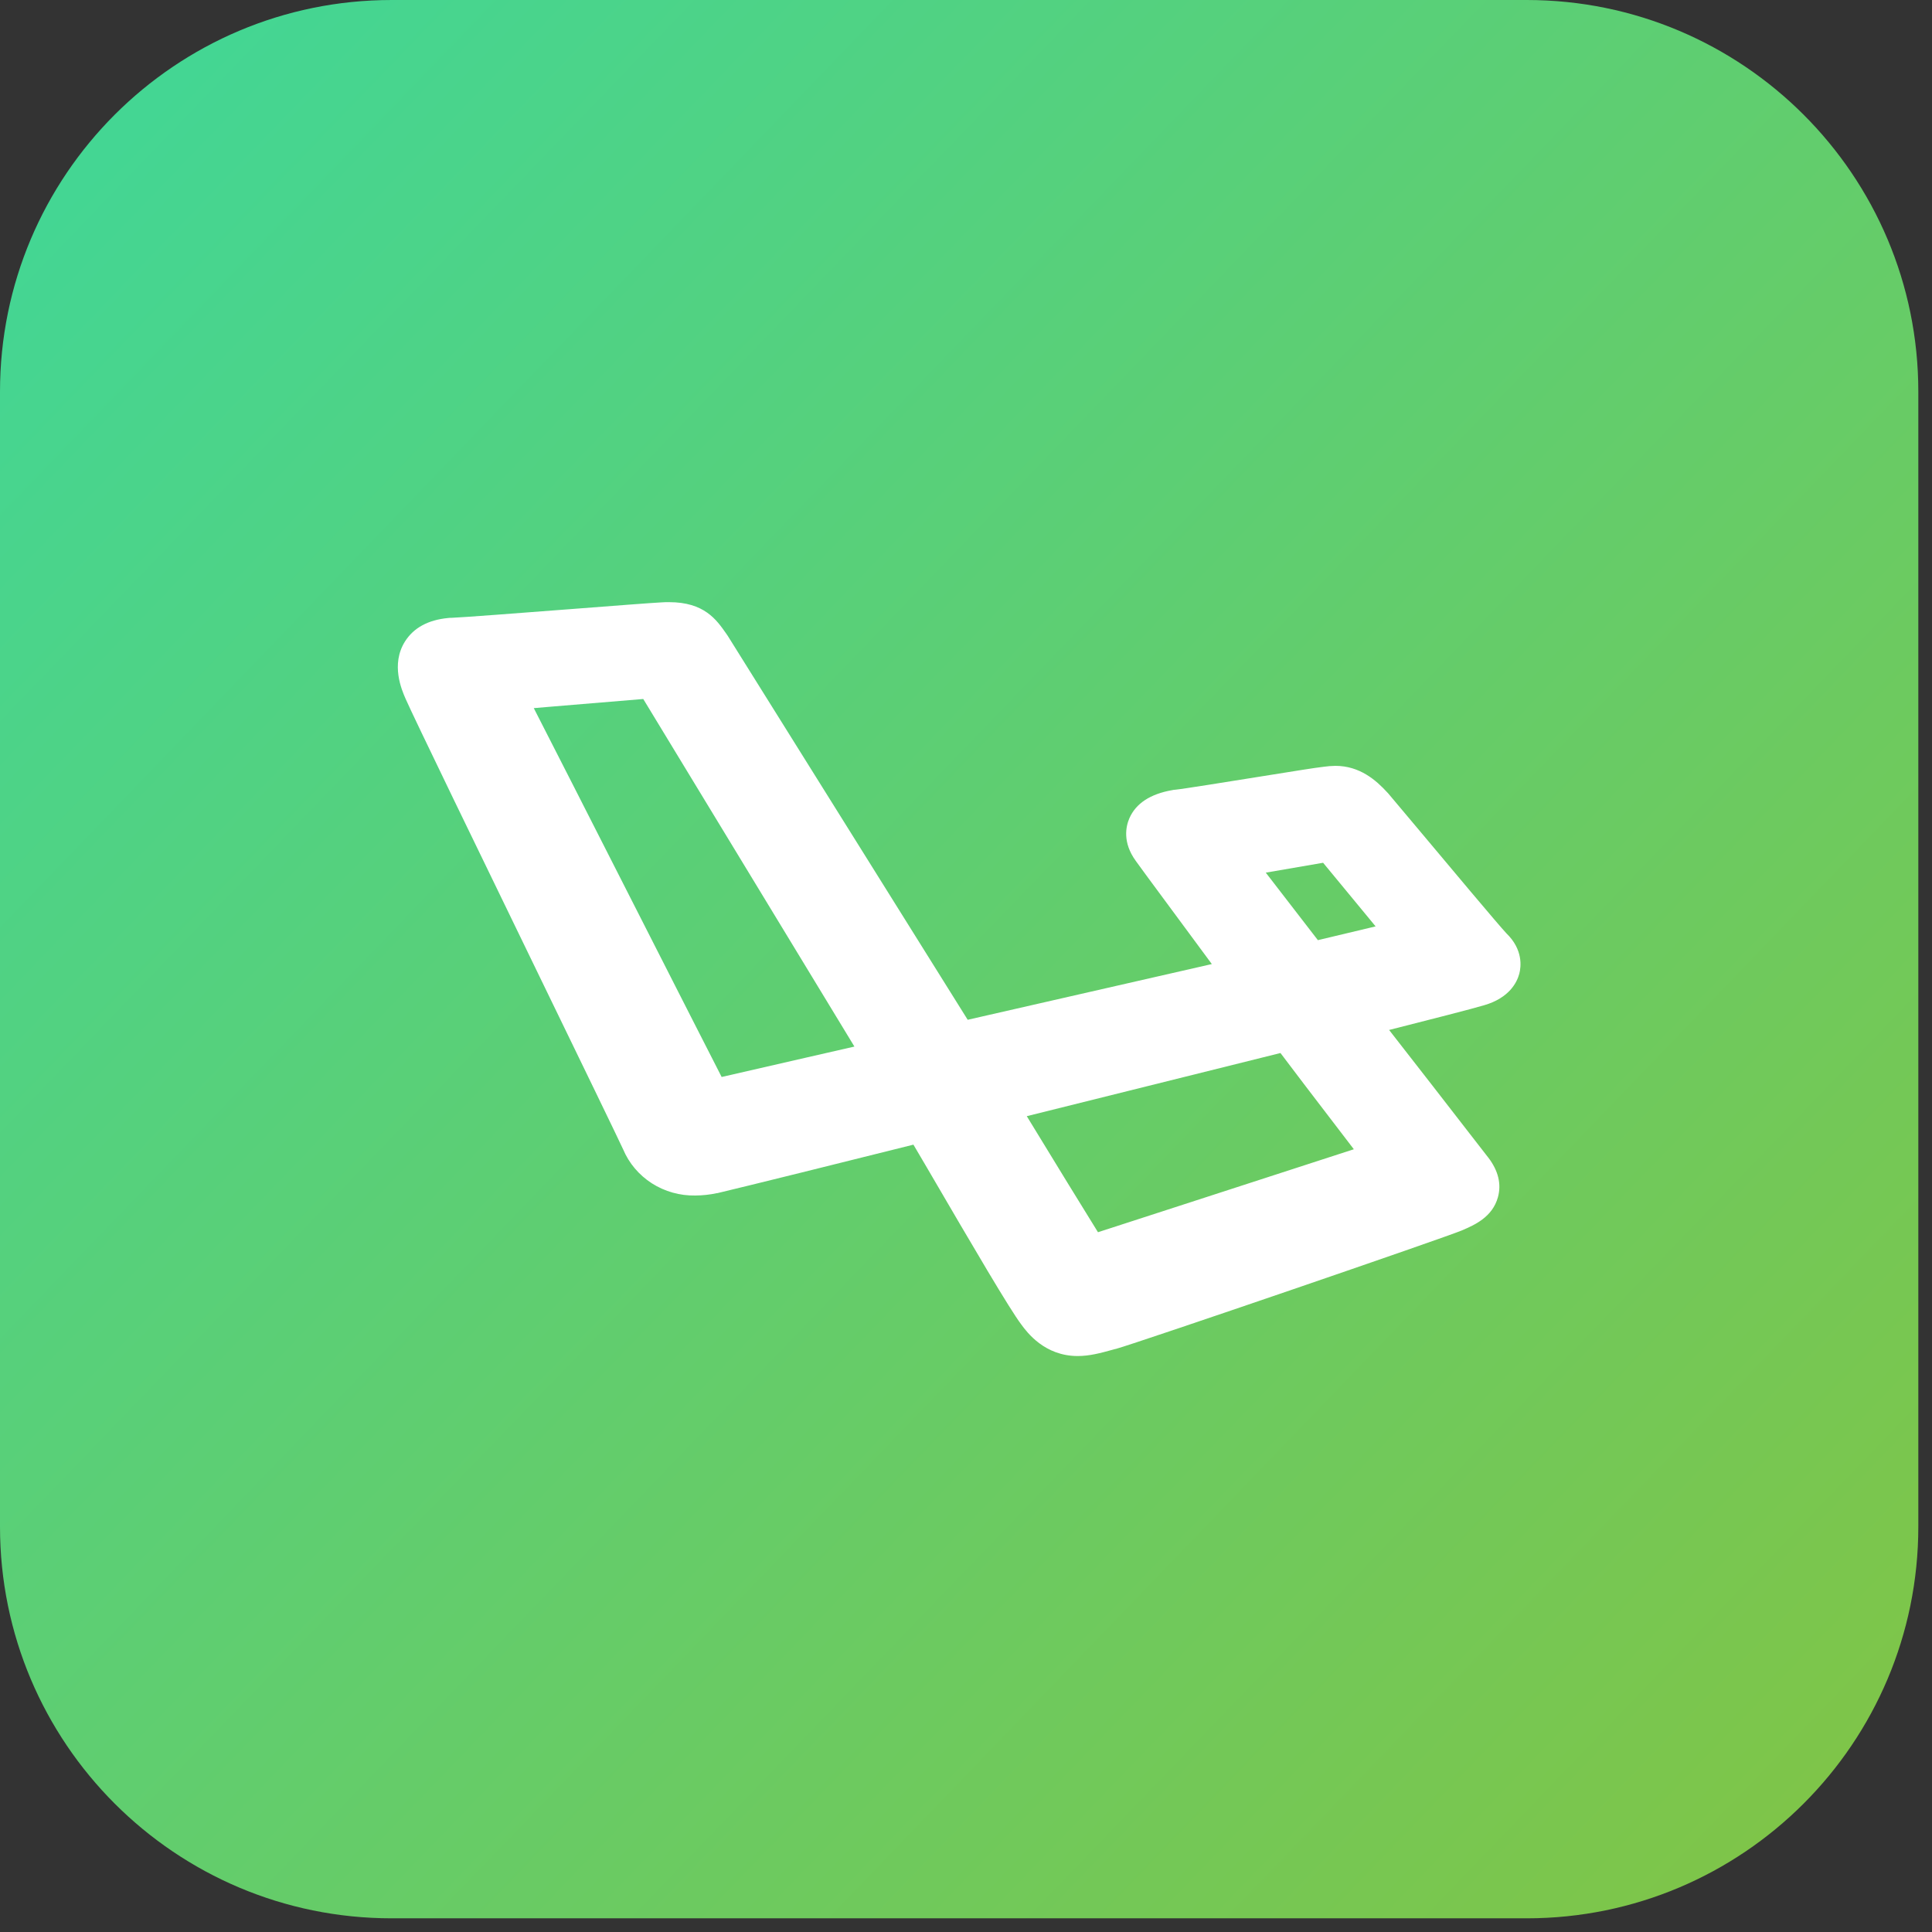 <svg xmlns="http://www.w3.org/2000/svg" width="74" height="74" viewBox="0 0 74 74" fill="none"><rect x="0" y="0" width="74" height="74" fill="#333333" stroke="none"/><g clip-path="url(#clip0)"><path d="M58.476 0H15C6.716 0 0 6.716 0 15V58.476C0 66.76 6.716 73.476 15 73.476H58.476C66.76 73.476 73.476 66.76 73.476 58.476V15C73.476 6.716 66.76 0 58.476 0Z" fill="url(#paint0_linear)"/><path d="M57.698 35.748C57.422 35.458 55.445 33.099 54.38 31.827C53.813 31.151 53.365 30.617 53.177 30.396L53.162 30.378L53.145 30.361C52.707 29.882 52.083 29.334 51.148 29.334C50.996 29.336 50.844 29.348 50.694 29.37C50.662 29.375 50.63 29.38 50.597 29.383C50.391 29.405 49.752 29.506 48.234 29.75C47.058 29.938 45.285 30.224 45.016 30.248L44.956 30.253L44.899 30.264C44.059 30.41 43.503 30.774 43.256 31.346C43.126 31.648 42.985 32.261 43.503 32.975C43.631 33.157 44.076 33.759 44.841 34.794C45.35 35.483 45.922 36.255 46.416 36.926L37.065 39.06L27.891 24.381L27.874 24.353L27.855 24.326L27.818 24.272C27.442 23.734 26.975 23.064 25.627 23.064C25.532 23.064 25.433 23.064 25.322 23.073C24.936 23.093 23.523 23.202 21.888 23.328C20.083 23.467 17.613 23.656 17.292 23.664H17.231L17.164 23.671C16.397 23.744 15.84 24.048 15.51 24.573C14.96 25.45 15.391 26.435 15.532 26.758C15.815 27.412 18.392 32.719 20.666 37.404C22.177 40.516 23.738 43.734 23.866 44.02C24.09 44.553 24.474 45.007 24.968 45.324C25.462 45.64 26.042 45.802 26.632 45.791C26.91 45.789 27.188 45.759 27.46 45.7H27.478L27.494 45.696C28.659 45.419 32.351 44.504 34.986 43.843C35.145 44.116 35.313 44.404 35.49 44.7C37.332 47.858 38.673 50.142 39.114 50.726C39.341 51.037 40.013 51.939 41.278 51.939C41.736 51.939 42.157 51.824 42.6 51.702L42.728 51.667H42.739C43.623 51.42 55.394 47.388 55.997 47.126L56.016 47.118C56.472 46.92 57.163 46.622 57.374 45.855C57.513 45.353 57.389 44.843 57.007 44.34L57.001 44.333L56.995 44.326C56.923 44.235 56.659 43.898 56.3 43.431C55.533 42.441 54.295 40.842 53.206 39.45C54.665 39.081 56.465 38.62 56.849 38.502C57.813 38.221 58.104 37.625 58.193 37.294C58.26 37.035 58.346 36.375 57.698 35.748V35.748ZM30.823 40.521C29.327 40.863 28.285 41.102 27.641 41.251C27.08 40.157 25.983 37.999 24.911 35.892C22.413 30.977 21.123 28.446 20.445 27.123L21.129 27.065C22.25 26.971 23.784 26.842 24.638 26.773C26.046 29.091 30.88 37.051 32.726 40.086L30.823 40.521ZM45.785 45.988C43.752 46.644 42.65 47.002 42.055 47.197C41.526 46.349 40.362 44.447 39.328 42.752L49.045 40.333C49.465 40.892 50.269 41.951 51.855 44.019C50.337 44.514 47.807 45.333 45.785 45.988ZM50.478 36.01L48.482 33.424C49.63 33.228 50.291 33.114 50.678 33.046L51.686 34.267L52.689 35.483C52 35.646 51.199 35.837 50.478 36.01Z" fill="white"/></g><defs><linearGradient id="paint0_linear" x1="-5.29" y1="-2.351" x2="73.476" y2="73.476" gradientUnits="userSpaceOnUse"><stop stop-color="#3CD89D"/><stop offset="1" stop-color="#82C444"/></linearGradient><clipPath id="clip0"><rect width="73.476" height="73.476" fill="white"/></clipPath></defs></svg>
